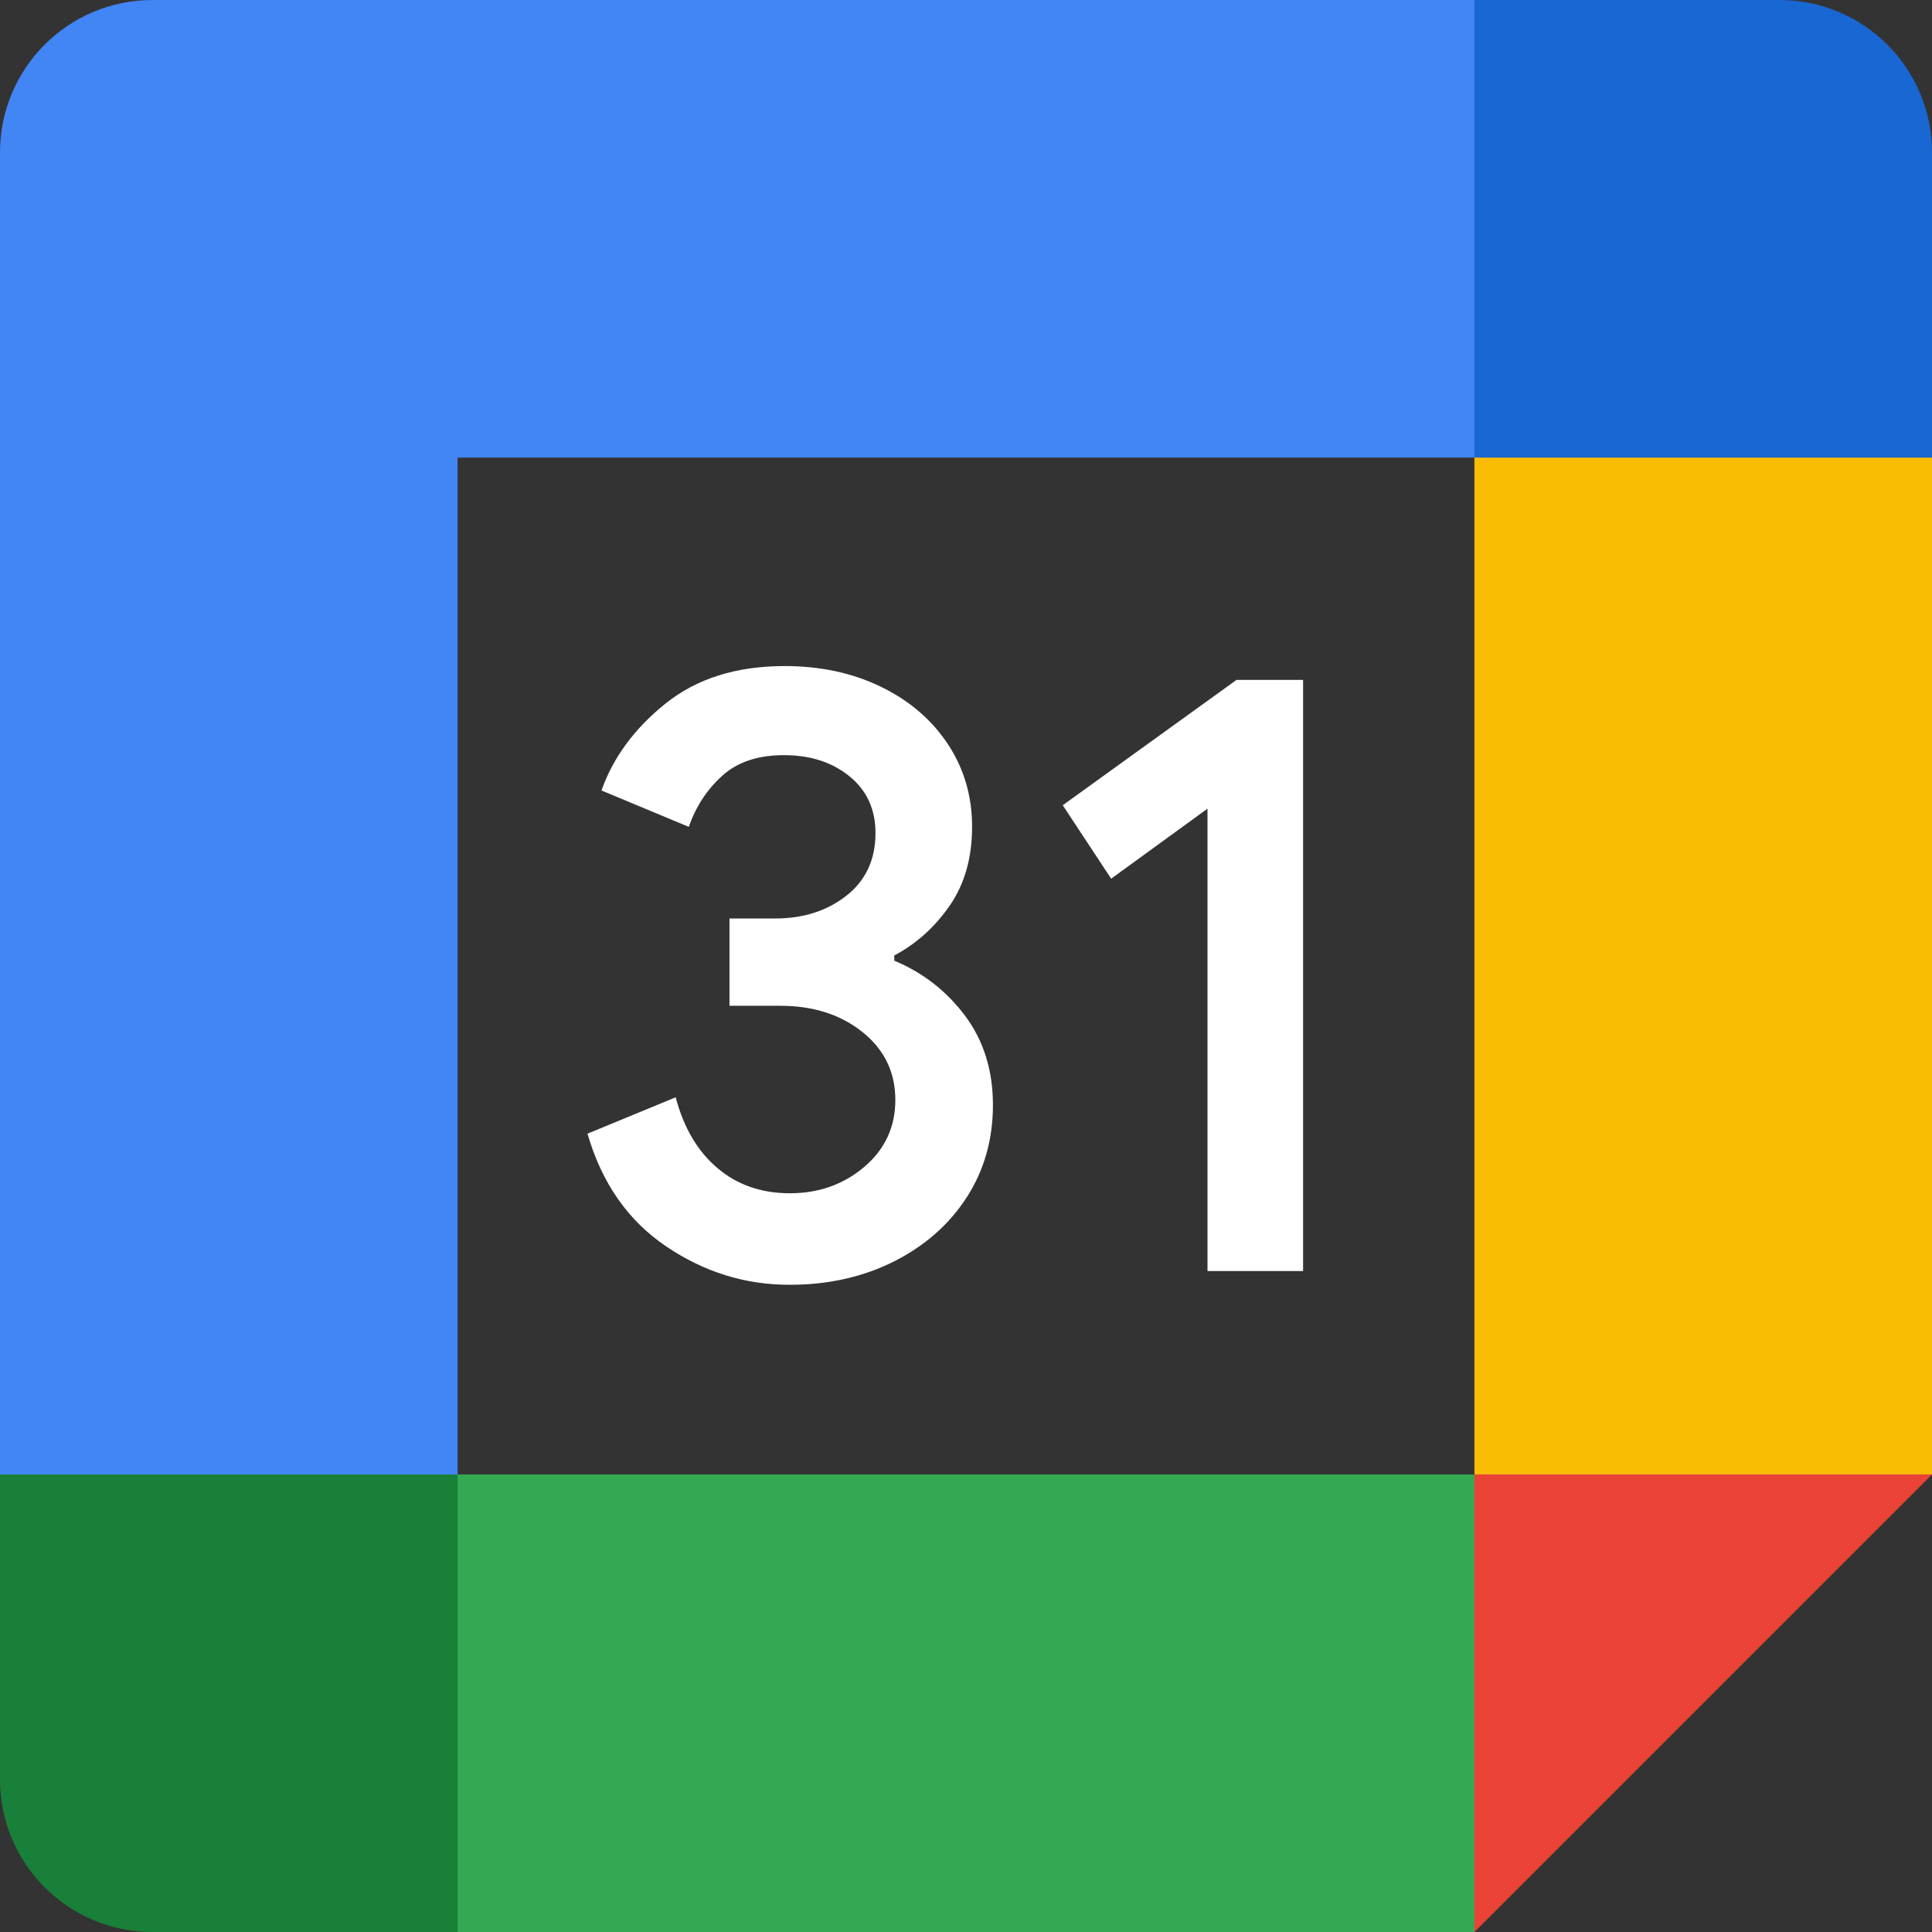<svg width="52" height="52" viewBox="0 0 52 52" fill="none" xmlns="http://www.w3.org/2000/svg">
<rect x="0" y="0" width="52" height="52" fill="#333333" stroke="none"/>
<g clip-path="url(#clip0_47_106)">
<path d="M17.93 33.547C16.907 32.856 16.199 31.847 15.812 30.513L18.186 29.534C18.402 30.355 18.778 30.991 19.315 31.443C19.849 31.895 20.499 32.117 21.259 32.117C22.035 32.117 22.702 31.881 23.26 31.409C23.817 30.937 24.098 30.334 24.098 29.606C24.098 28.86 23.804 28.251 23.215 27.779C22.627 27.307 21.888 27.071 21.005 27.071H19.634V24.721H20.865C21.624 24.721 22.264 24.516 22.784 24.105C23.304 23.695 23.564 23.134 23.564 22.419C23.564 21.782 23.331 21.276 22.866 20.896C22.401 20.517 21.813 20.325 21.098 20.325C20.4 20.325 19.845 20.51 19.435 20.883C19.024 21.256 18.727 21.714 18.539 22.255L16.189 21.276C16.5 20.393 17.071 19.613 17.909 18.939C18.747 18.265 19.818 17.927 21.118 17.927C22.079 17.927 22.945 18.112 23.711 18.485C24.478 18.857 25.08 19.374 25.514 20.031C25.949 20.691 26.164 21.43 26.164 22.251C26.164 23.089 25.962 23.797 25.559 24.379C25.155 24.96 24.659 25.405 24.07 25.716V25.857C24.847 26.181 25.48 26.678 25.979 27.345C26.475 28.012 26.725 28.809 26.725 29.74C26.725 30.67 26.489 31.501 26.017 32.23C25.545 32.959 24.891 33.533 24.063 33.951C23.232 34.368 22.298 34.58 21.262 34.58C20.061 34.584 18.953 34.238 17.93 33.547Z" fill="white"/>
<path d="M32.5 21.765L29.907 23.65L28.604 21.673L33.28 18.3H35.073V34.211H32.5V21.765Z" fill="white"/>
<path d="M39.684 52L52 39.684L45.842 36.947L39.684 39.684L36.948 45.842L39.684 52Z" fill="#EA4335"/>
<path d="M9.579 45.842L12.316 52H39.684V39.685H12.316L9.579 45.842Z" fill="#34A853"/>
<path d="M4.105 0C1.837 0 0 1.837 0 4.105V39.684L6.158 42.421L12.316 39.684V12.316H39.684L42.421 6.158L39.684 0H4.105Z" fill="#4285F4"/>
<path d="M0 39.685V47.895C0 50.163 1.837 52 4.105 52H12.316V39.685H0Z" fill="#188038"/>
<path d="M39.684 12.316V39.684H52V12.316L45.842 9.579L39.684 12.316Z" fill="#FBBC04"/>
<path d="M52 12.316V4.105C52 1.837 50.163 0 47.895 0H39.684V12.316H52Z" fill="#1967D2"/>
</g>
<defs>
<clipPath id="clip0_47_106">
<rect width="52" height="52" fill="white"/>
</clipPath>
</defs>
</svg>
